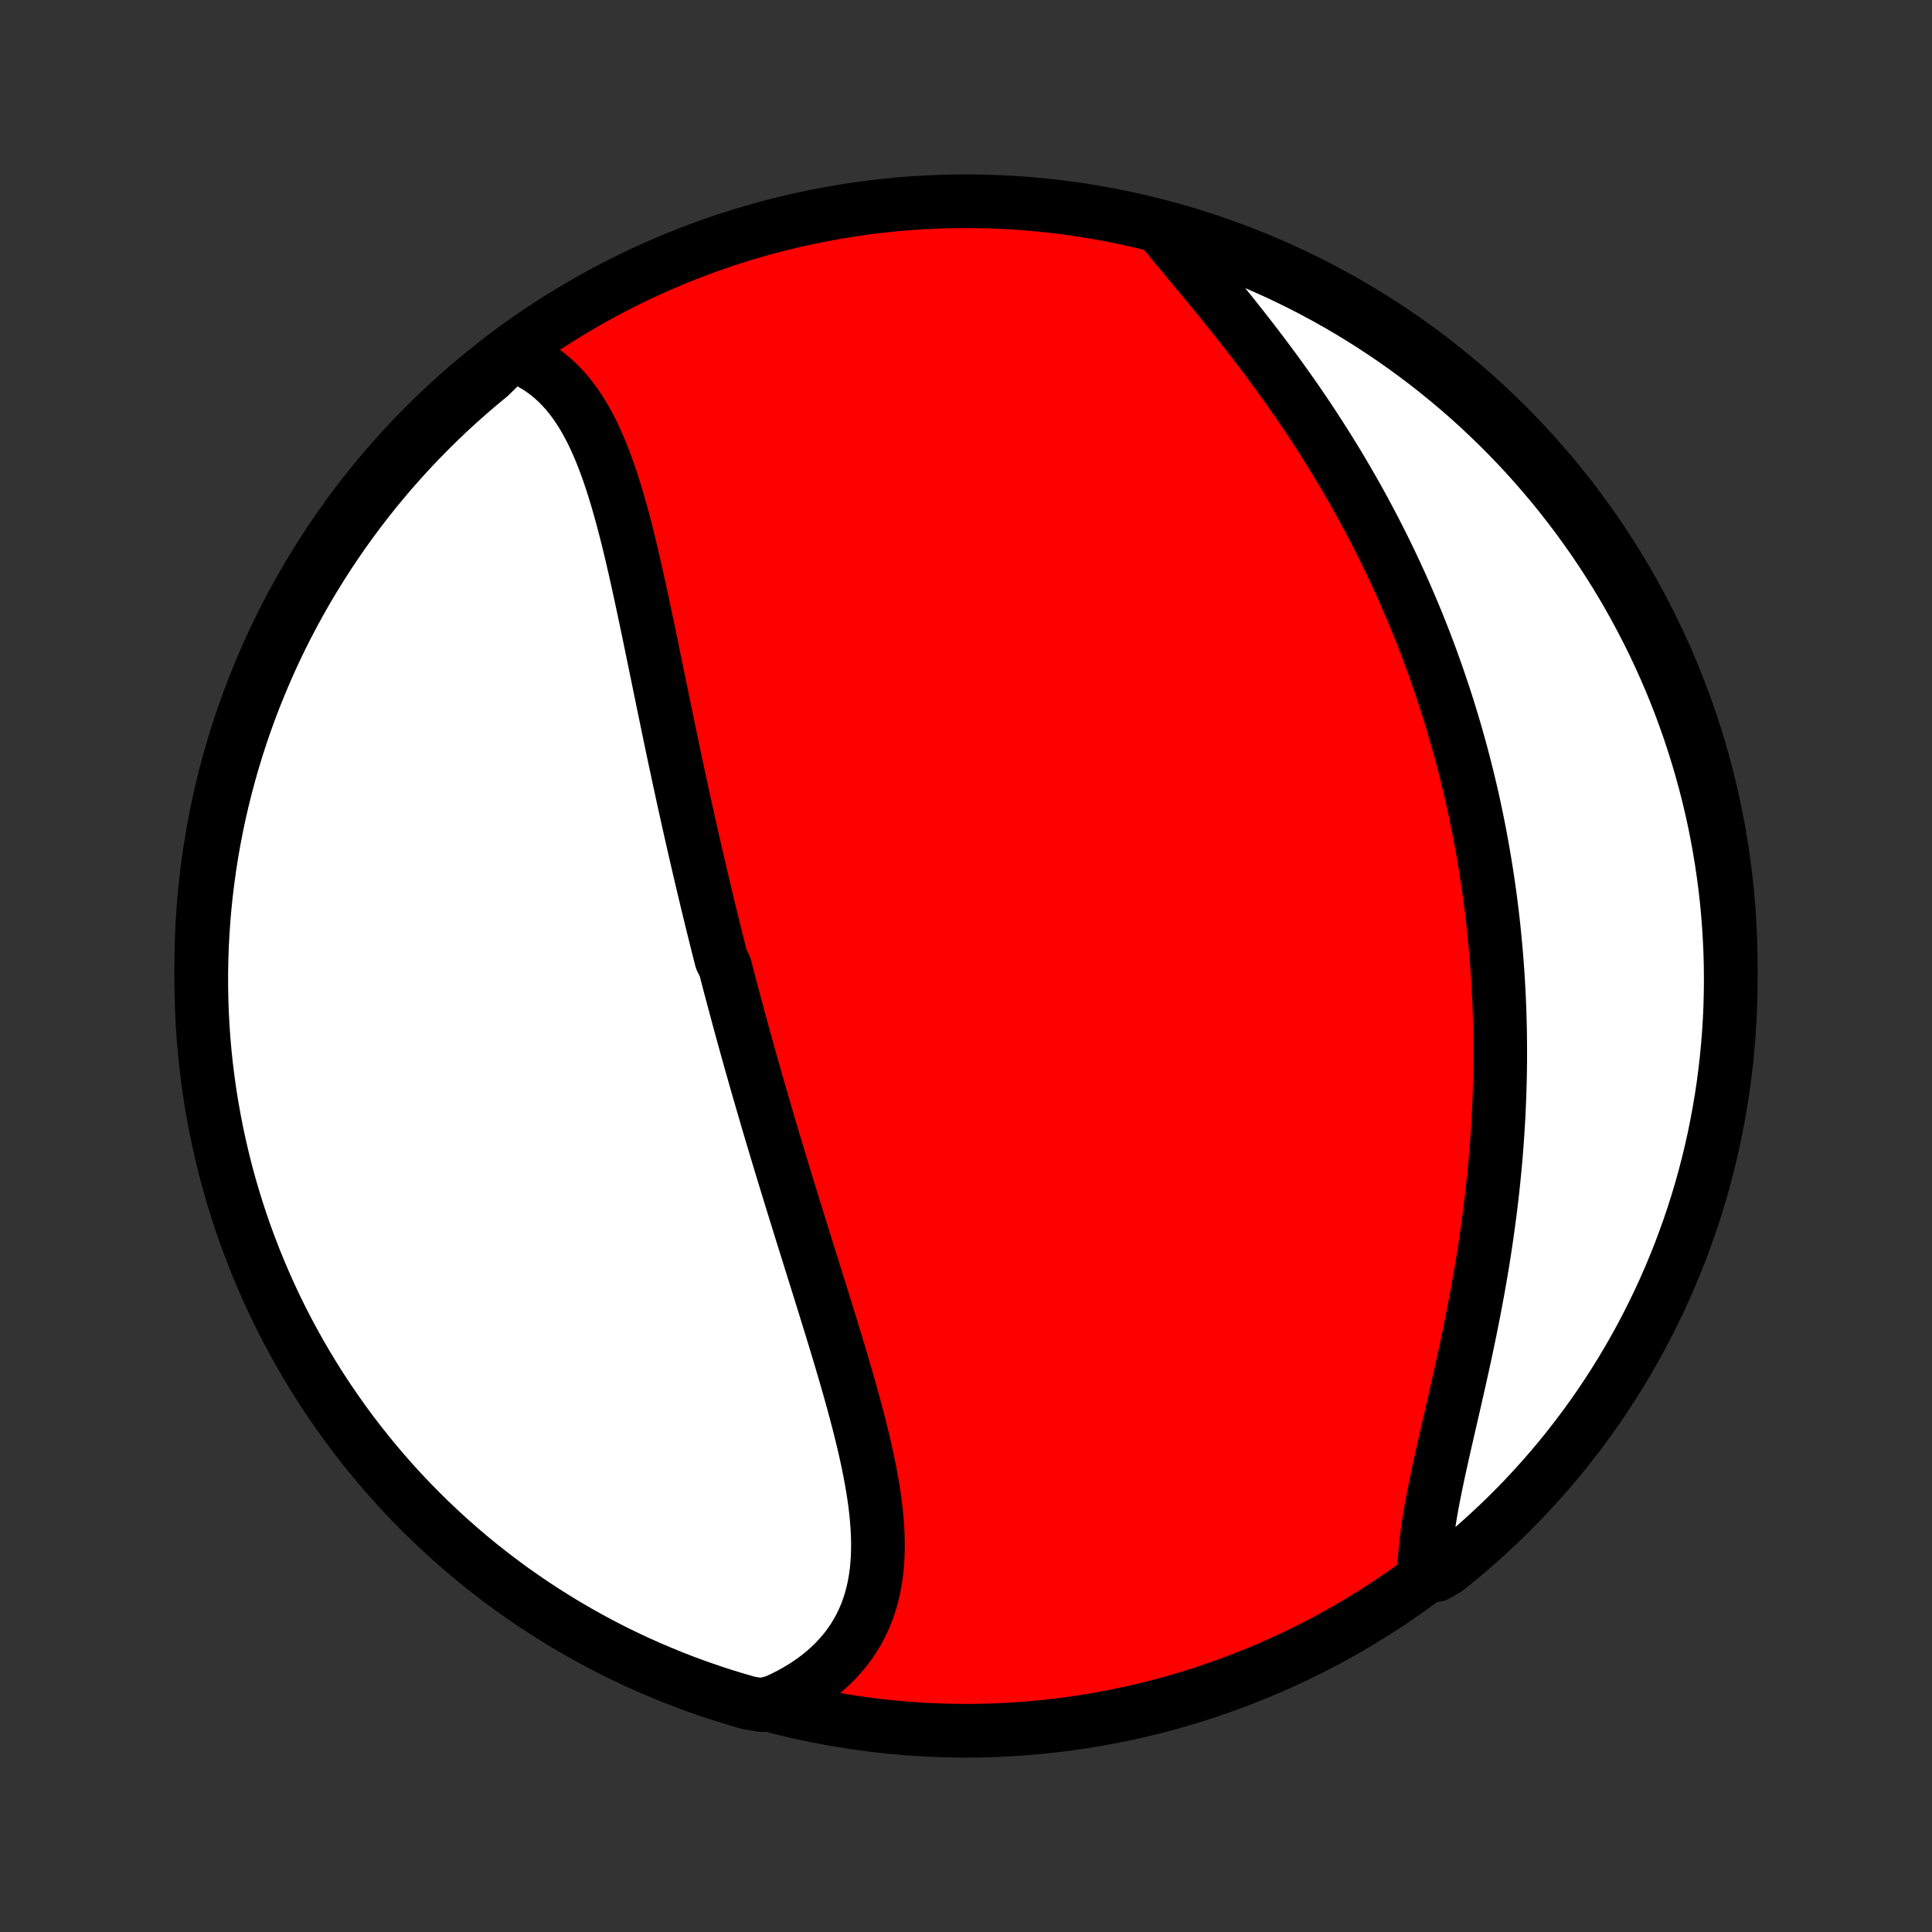 <?xml version="1.0" encoding="utf-8" standalone="no"?>
<!DOCTYPE svg PUBLIC "-//W3C//DTD SVG 1.1//EN"
  "http://www.w3.org/Graphics/SVG/1.1/DTD/svg11.dtd">
<!-- Created with matplotlib (http://matplotlib.org/) -->
<svg height="72pt" version="1.1" viewBox="0 0 72 72" width="72pt" xmlns="http://www.w3.org/2000/svg" xmlns:xlink="http://www.w3.org/1999/xlink">
 <rect x="0" y="0" width="72" height="72" fill="#333333" stroke="none"/>
 <defs>
  <style type="text/css">
*{stroke-linecap:butt;stroke-linejoin:round;}
  </style>
 </defs>
 <g id="figure_1">
  <g id="patch_1">
   <path d="
M0 72
L72 72
L72 0
L0 0
z
" style="fill:none;"/>
  </g>
  <g id="axes_1">
   <g id="PatchCollection_1">
    <defs>
     <path d="
M36 -7.5
C43.558 -7.5 50.808 -10.503 56.153 -15.848
C61.497 -21.192 64.5 -28.442 64.5 -36
C64.5 -43.558 61.497 -50.808 56.153 -56.153
C50.808 -61.497 43.558 -64.5 36 -64.5
C28.442 -64.5 21.192 -61.497 15.848 -56.153
C10.503 -50.808 7.5 -43.558 7.5 -36
C7.5 -28.442 10.503 -21.192 15.848 -15.848
C21.192 -10.503 28.442 -7.5 36 -7.5
z
" id="C0_0_a811fe30f3"/>
     <path d="
M19.064 -58.779
L19.31 -58.69
L19.546 -58.588
L19.772 -58.474
L19.99 -58.349
L20.198 -58.212
L20.397 -58.065
L20.588 -57.908
L20.77 -57.741
L20.944 -57.564
L21.11 -57.379
L21.269 -57.184
L21.42 -56.982
L21.564 -56.773
L21.702 -56.556
L21.833 -56.332
L21.958 -56.102
L22.078 -55.867
L22.192 -55.625
L22.302 -55.379
L22.407 -55.128
L22.508 -54.873
L22.605 -54.613
L22.698 -54.35
L22.788 -54.084
L22.874 -53.815
L22.958 -53.542
L23.039 -53.268
L23.117 -52.991
L23.194 -52.712
L23.268 -52.432
L23.341 -52.15
L23.412 -51.867
L23.481 -51.583
L23.549 -51.297
L23.615 -51.012
L23.681 -50.725
L23.745 -50.438
L23.808 -50.151
L23.871 -49.863
L23.933 -49.576
L23.994 -49.288
L24.055 -49.001
L24.115 -48.714
L24.175 -48.428
L24.234 -48.141
L24.293 -47.855
L24.352 -47.57
L24.41 -47.285
L24.469 -47.001
L24.527 -46.718
L24.585 -46.435
L24.643 -46.153
L24.7 -45.872
L24.758 -45.592
L24.816 -45.312
L24.874 -45.033
L24.931 -44.756
L24.989 -44.478
L25.047 -44.202
L25.105 -43.927
L25.163 -43.653
L25.222 -43.379
L25.28 -43.106
L25.339 -42.834
L25.398 -42.563
L25.456 -42.292
L25.515 -42.023
L25.575 -41.754
L25.634 -41.486
L25.694 -41.218
L25.754 -40.952
L25.814 -40.686
L25.875 -40.42
L25.936 -40.156
L25.997 -39.892
L26.058 -39.628
L26.119 -39.365
L26.181 -39.102
L26.244 -38.84
L26.306 -38.579
L26.369 -38.318
L26.432 -38.057
L26.496 -37.796
L26.559 -37.536
L26.624 -37.276
L26.688 -37.016
L26.753 -36.757
L26.819 -36.498
L26.885 -36.238
L27.018 -35.979
L27.085 -35.72
L27.152 -35.461
L27.22 -35.202
L27.289 -34.943
L27.358 -34.684
L27.427 -34.425
L27.497 -34.165
L27.567 -33.906
L27.638 -33.646
L27.709 -33.386
L27.782 -33.125
L27.854 -32.864
L27.927 -32.603
L28 -32.342
L28.075 -32.08
L28.149 -31.817
L28.224 -31.554
L28.3 -31.291
L28.377 -31.027
L28.454 -30.762
L28.531 -30.497
L28.609 -30.231
L28.688 -29.964
L28.767 -29.697
L28.847 -29.428
L28.928 -29.159
L29.009 -28.89
L29.091 -28.619
L29.173 -28.348
L29.256 -28.075
L29.34 -27.802
L29.424 -27.528
L29.508 -27.253
L29.594 -26.977
L29.679 -26.701
L29.765 -26.423
L29.852 -26.144
L29.939 -25.864
L30.027 -25.584
L30.115 -25.302
L30.203 -25.019
L30.292 -24.736
L30.381 -24.451
L30.47 -24.166
L30.56 -23.879
L30.649 -23.592
L30.739 -23.303
L30.828 -23.014
L30.918 -22.724
L31.007 -22.434
L31.096 -22.142
L31.185 -21.85
L31.273 -21.557
L31.36 -21.264
L31.447 -20.969
L31.533 -20.675
L31.618 -20.38
L31.701 -20.084
L31.783 -19.789
L31.864 -19.493
L31.942 -19.197
L32.019 -18.901
L32.093 -18.605
L32.165 -18.309
L32.234 -18.013
L32.3 -17.718
L32.362 -17.424
L32.421 -17.13
L32.475 -16.837
L32.525 -16.544
L32.571 -16.253
L32.611 -15.963
L32.645 -15.675
L32.673 -15.388
L32.695 -15.103
L32.71 -14.82
L32.718 -14.539
L32.717 -14.26
L32.709 -13.984
L32.691 -13.711
L32.665 -13.44
L32.629 -13.173
L32.583 -12.909
L32.526 -12.648
L32.459 -12.392
L32.38 -12.139
L32.29 -11.891
L32.188 -11.647
L32.073 -11.409
L31.947 -11.175
L31.808 -10.947
L31.656 -10.724
L31.492 -10.507
L31.315 -10.297
L31.126 -10.092
L30.924 -9.895
L30.709 -9.704
L30.483 -9.521
L30.244 -9.345
L29.993 -9.176
L29.731 -9.016
L29.458 -8.863
L29.174 -8.719
L28.879 -8.583
L28.386 -8.456
L27.908 -8.536
L27.432 -8.673
L26.959 -8.818
L26.489 -8.972
L26.021 -9.134
L25.557 -9.304
L25.096 -9.482
L24.638 -9.669
L24.183 -9.863
L23.732 -10.065
L23.285 -10.275
L22.842 -10.493
L22.403 -10.719
L21.968 -10.953
L21.537 -11.194
L21.111 -11.442
L20.689 -11.699
L20.272 -11.962
L19.859 -12.233
L19.452 -12.511
L19.049 -12.796
L18.652 -13.089
L18.26 -13.388
L17.873 -13.694
L17.492 -14.007
L17.117 -14.327
L16.747 -14.653
L16.384 -14.986
L16.026 -15.325
L15.674 -15.671
L15.328 -16.023
L14.989 -16.38
L14.656 -16.744
L14.33 -17.114
L14.01 -17.489
L13.697 -17.87
L13.391 -18.257
L13.091 -18.648
L12.799 -19.046
L12.514 -19.448
L12.236 -19.856
L11.964 -20.268
L11.701 -20.685
L11.445 -21.107
L11.196 -21.533
L10.955 -21.964
L10.721 -22.399
L10.495 -22.838
L10.277 -23.281
L10.067 -23.728
L9.865 -24.179
L9.67 -24.634
L9.484 -25.091
L9.306 -25.553
L9.135 -26.017
L8.973 -26.484
L8.82 -26.955
L8.674 -27.428
L8.537 -27.903
L8.408 -28.382
L8.288 -28.862
L8.176 -29.345
L8.073 -29.829
L7.978 -30.316
L7.891 -30.804
L7.813 -31.294
L7.744 -31.785
L7.683 -32.278
L7.631 -32.772
L7.588 -33.266
L7.553 -33.762
L7.527 -34.258
L7.51 -34.755
L7.501 -35.252
L7.501 -35.749
L7.51 -36.246
L7.527 -36.744
L7.553 -37.241
L7.588 -37.738
L7.631 -38.234
L7.683 -38.729
L7.744 -39.224
L7.813 -39.718
L7.89 -40.21
L7.977 -40.702
L8.072 -41.191
L8.175 -41.68
L8.287 -42.166
L8.407 -42.651
L8.536 -43.134
L8.673 -43.614
L8.818 -44.092
L8.972 -44.568
L9.134 -45.041
L9.304 -45.511
L9.482 -45.979
L9.669 -46.443
L9.863 -46.904
L10.065 -47.362
L10.275 -47.817
L10.493 -48.268
L10.719 -48.715
L10.953 -49.158
L11.194 -49.597
L11.442 -50.032
L11.699 -50.463
L11.962 -50.889
L12.233 -51.311
L12.511 -51.728
L12.796 -52.141
L13.089 -52.548
L13.388 -52.951
L13.694 -53.348
L14.007 -53.74
L14.327 -54.127
L14.653 -54.508
L14.986 -54.883
L15.325 -55.253
L15.671 -55.617
L16.023 -55.974
L16.38 -56.326
L16.744 -56.672
L17.114 -57.011
L17.489 -57.344
L17.87 -57.67
L18.257 -57.99
z
" id="C0_1_b76232c050"/>
     <path d="
M43.352 -63.388
L43.562 -63.133
L43.776 -62.875
L43.992 -62.614
L44.211 -62.351
L44.432 -62.086
L44.654 -61.819
L44.877 -61.55
L45.101 -61.279
L45.325 -61.006
L45.549 -60.731
L45.773 -60.455
L45.996 -60.177
L46.218 -59.897
L46.438 -59.616
L46.658 -59.334
L46.875 -59.05
L47.091 -58.765
L47.305 -58.479
L47.517 -58.193
L47.726 -57.905
L47.933 -57.616
L48.137 -57.327
L48.339 -57.037
L48.538 -56.747
L48.734 -56.456
L48.927 -56.164
L49.117 -55.873
L49.305 -55.58
L49.489 -55.288
L49.67 -54.995
L49.849 -54.703
L50.024 -54.41
L50.196 -54.117
L50.365 -53.824
L50.531 -53.532
L50.694 -53.239
L50.854 -52.946
L51.011 -52.653
L51.165 -52.361
L51.316 -52.069
L51.464 -51.776
L51.609 -51.484
L51.751 -51.193
L51.89 -50.901
L52.026 -50.61
L52.16 -50.319
L52.291 -50.028
L52.419 -49.737
L52.544 -49.446
L52.667 -49.156
L52.787 -48.865
L52.904 -48.575
L53.019 -48.286
L53.131 -47.996
L53.241 -47.706
L53.348 -47.417
L53.452 -47.127
L53.555 -46.838
L53.654 -46.548
L53.752 -46.259
L53.847 -45.97
L53.94 -45.681
L54.03 -45.391
L54.118 -45.102
L54.204 -44.812
L54.288 -44.522
L54.369 -44.233
L54.449 -43.942
L54.526 -43.652
L54.601 -43.361
L54.673 -43.071
L54.744 -42.779
L54.813 -42.488
L54.879 -42.196
L54.944 -41.903
L55.006 -41.61
L55.066 -41.317
L55.124 -41.023
L55.18 -40.728
L55.234 -40.433
L55.286 -40.137
L55.336 -39.84
L55.384 -39.543
L55.43 -39.245
L55.474 -38.946
L55.516 -38.646
L55.556 -38.345
L55.593 -38.044
L55.629 -37.741
L55.663 -37.438
L55.694 -37.133
L55.723 -36.827
L55.751 -36.521
L55.776 -36.213
L55.799 -35.904
L55.82 -35.593
L55.839 -35.282
L55.855 -34.969
L55.87 -34.655
L55.882 -34.34
L55.892 -34.023
L55.9 -33.705
L55.905 -33.386
L55.908 -33.065
L55.909 -32.743
L55.908 -32.419
L55.904 -32.094
L55.898 -31.768
L55.889 -31.44
L55.878 -31.11
L55.865 -30.779
L55.849 -30.447
L55.83 -30.113
L55.809 -29.778
L55.786 -29.441
L55.76 -29.103
L55.732 -28.763
L55.7 -28.422
L55.667 -28.079
L55.631 -27.736
L55.592 -27.391
L55.551 -27.044
L55.507 -26.697
L55.46 -26.349
L55.411 -25.999
L55.36 -25.648
L55.306 -25.297
L55.25 -24.944
L55.191 -24.591
L55.13 -24.238
L55.067 -23.883
L55.002 -23.529
L54.934 -23.174
L54.864 -22.819
L54.793 -22.463
L54.72 -22.108
L54.646 -21.754
L54.57 -21.399
L54.492 -21.046
L54.414 -20.693
L54.335 -20.341
L54.255 -19.99
L54.175 -19.64
L54.096 -19.293
L54.016 -18.947
L53.937 -18.603
L53.859 -18.261
L53.782 -17.922
L53.707 -17.586
L53.634 -17.252
L53.563 -16.922
L53.495 -16.595
L53.431 -16.272
L53.37 -15.953
L53.314 -15.639
L53.263 -15.328
L53.216 -15.023
L53.175 -14.722
L53.141 -14.427
L53.113 -14.137
L53.091 -13.853
L53.077 -13.575
L53.526 -13.302
L53.915 -13.525
L54.299 -13.835
L54.678 -14.151
L55.051 -14.473
L55.418 -14.803
L55.779 -15.138
L56.134 -15.48
L56.483 -15.829
L56.826 -16.183
L57.162 -16.544
L57.492 -16.91
L57.815 -17.282
L58.132 -17.66
L58.442 -18.044
L58.745 -18.433
L59.041 -18.827
L59.331 -19.227
L59.613 -19.631
L59.888 -20.041
L60.155 -20.456
L60.416 -20.875
L60.669 -21.299
L60.914 -21.727
L61.152 -22.16
L61.382 -22.597
L61.604 -23.038
L61.819 -23.483
L62.025 -23.931
L62.224 -24.384
L62.415 -24.84
L62.598 -25.299
L62.772 -25.762
L62.939 -26.228
L63.097 -26.696
L63.247 -27.168
L63.389 -27.642
L63.522 -28.119
L63.647 -28.598
L63.764 -29.08
L63.872 -29.563
L63.971 -30.049
L64.062 -30.536
L64.145 -31.025
L64.219 -31.516
L64.284 -32.007
L64.341 -32.501
L64.389 -32.995
L64.429 -33.49
L64.46 -33.986
L64.482 -34.482
L64.495 -34.979
L64.5 -35.476
L64.496 -35.974
L64.484 -36.471
L64.462 -36.968
L64.432 -37.465
L64.394 -37.962
L64.347 -38.458
L64.291 -38.953
L64.226 -39.447
L64.153 -39.94
L64.072 -40.432
L63.981 -40.923
L63.883 -41.412
L63.776 -41.9
L63.66 -42.385
L63.536 -42.869
L63.403 -43.351
L63.262 -43.83
L63.113 -44.307
L62.956 -44.782
L62.79 -45.254
L62.617 -45.723
L62.435 -46.189
L62.245 -46.652
L62.047 -47.111
L61.841 -47.568
L61.627 -48.021
L61.406 -48.47
L61.176 -48.915
L60.939 -49.357
L60.695 -49.794
L60.443 -50.227
L60.183 -50.656
L59.916 -51.08
L59.642 -51.5
L59.361 -51.915
L59.072 -52.325
L58.777 -52.73
L58.474 -53.131
L58.165 -53.526
L57.849 -53.915
L57.526 -54.299
L57.197 -54.678
L56.862 -55.051
L56.52 -55.418
L56.171 -55.779
L55.817 -56.134
L55.456 -56.483
L55.09 -56.826
L54.718 -57.162
L54.34 -57.492
L53.956 -57.815
L53.567 -58.132
L53.173 -58.442
L52.773 -58.745
L52.368 -59.041
L51.959 -59.331
L51.544 -59.613
L51.125 -59.888
L50.701 -60.155
L50.273 -60.416
L49.84 -60.669
L49.403 -60.914
L48.962 -61.152
L48.517 -61.382
L48.069 -61.604
L47.616 -61.819
L47.16 -62.025
L46.701 -62.224
L46.238 -62.415
L45.772 -62.598
L45.304 -62.772
L44.832 -62.939
L44.358 -63.097
L43.881 -63.247
z
" id="C0_2_7165c56dab"/>
    </defs>
    <g clip-path="url(#p1bffca34e9)">
     <use style="fill:#ff0000;stroke:#000000;stroke-width:2.0;" x="0.0" xlink:href="#C0_0_a811fe30f3" y="72.0"/>
    </g>
    <g clip-path="url(#p1bffca34e9)">
     <use style="fill:#ffffff;stroke:#000000;stroke-width:2.0;" x="0.0" xlink:href="#C0_1_b76232c050" y="72.0"/>
    </g>
    <g clip-path="url(#p1bffca34e9)">
     <use style="fill:#ffffff;stroke:#000000;stroke-width:2.0;" x="0.0" xlink:href="#C0_2_7165c56dab" y="72.0"/>
    </g>
   </g>
  </g>
 </g>
 <defs>
  <clipPath id="p1bffca34e9">
   <rect height="72.0" width="72.0" x="0.0" y="0.0"/>
  </clipPath>
 </defs>
</svg>
